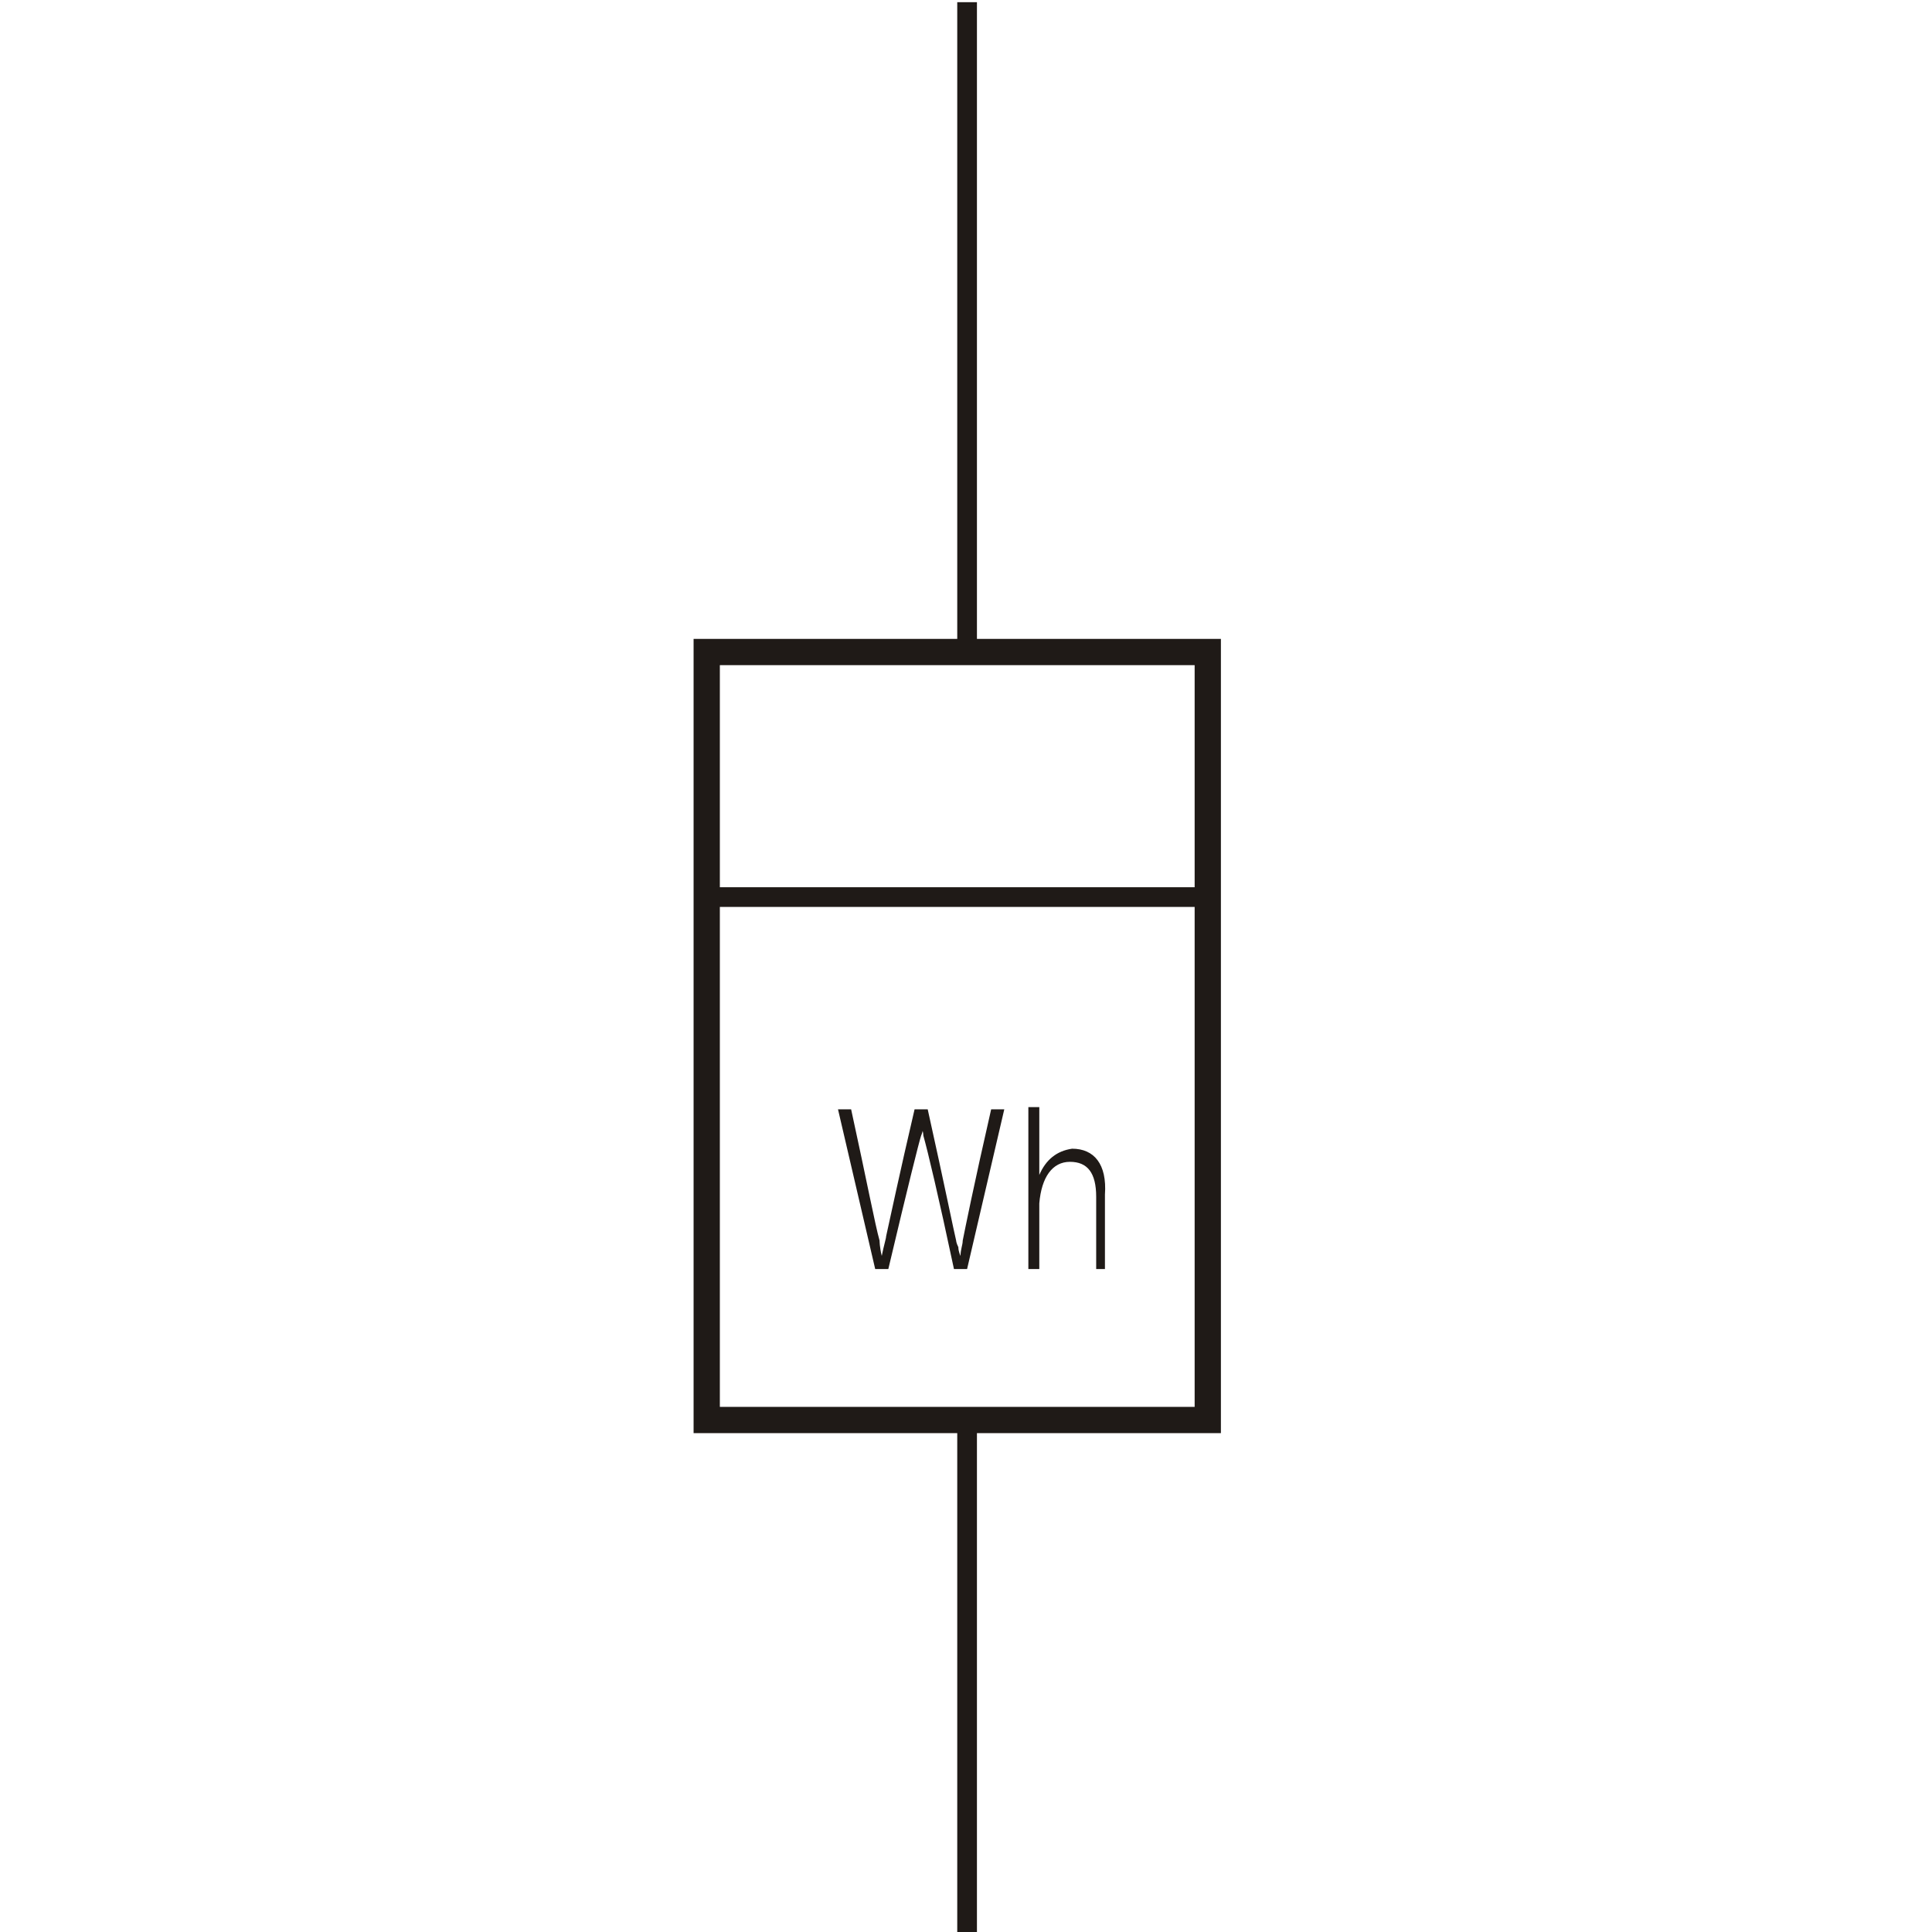 <?xml version="1.0" encoding="UTF-8"?>
<!DOCTYPE svg PUBLIC "-//W3C//DTD SVG 1.1//EN" "http://www.w3.org/Graphics/SVG/1.1/DTD/svg11.dtd">
<!-- Creator: CorelDRAW -->
<svg xmlns="http://www.w3.org/2000/svg" xml:space="preserve" width="46px" height="46px" style="shape-rendering:geometricPrecision; text-rendering:geometricPrecision; image-rendering:optimizeQuality; fill-rule:evenodd; clip-rule:evenodd"
viewBox="0 0 0.881 0.883"
 xmlns:xlink="http://www.w3.org/1999/xlink">
 <defs>
  <style type="text/css">
   <![CDATA[
    .str1 {stroke:#1F1A17;stroke-width:0.009}
    .str0 {stroke:#1F1A17;stroke-width:0.012}
    .fil0 {fill:none}
    .fil1 {fill:#1F1A17;fill-rule:nonzero}
   ]]>
  </style>
 </defs>
 <g id="图层_x0020_1">
  <rect class="fil0 str0" x="0.322" y="0.298" width="0.229" height="0.351"/>
  <line class="fil0 str1" x1="0.441" y1="0.001" x2="0.441" y2= "0.295" />
  <line class="fil0 str1" x1="0.441" y1="0.652" x2="0.441" y2= "0.883" />
  <line class="fil0 str1" x1="0.552" y1="0.41" x2="0.321" y2= "0.41" />
  <path class="fil1" d="M0.421 0.514l-0 -0c-0,0.003 -0.001,0.005 -0.001,0.005 -0.001,0.003 -0.006,0.023 -0.015,0.061l-0.006 0 -0.017 -0.073 0.006 0c0.007,0.032 0.011,0.053 0.013,0.06 0,0 0,0.003 0.001,0.007 0.001,-0.005 0.002,-0.008 0.002,-0.009 0.002,-0.009 0.006,-0.028 0.013,-0.058l0.006 0c0.008,0.036 0.012,0.056 0.013,0.06 0,0 0,0.001 0.001,0.003 0,0.002 0.001,0.004 0.001,0.004l0 0c0,-0.003 0.001,-0.005 0.001,-0.007 0.001,-0.005 0.005,-0.025 0.013,-0.06l0.006 0 -0.017 0.073 -0.006 0c-0.007,-0.033 -0.012,-0.054 -0.014,-0.061 -0,-0.002 -0.001,-0.004 -0.001,-0.005z"/>
  <path id="1" class="fil1" d="M0.506 0.58l-0.006 0 0 -0.033c0,-0.011 -0.004,-0.016 -0.012,-0.016 -0.008,0 -0.013,0.007 -0.014,0.019l0 0.03 -0.005 0 0 -0.074 0.005 0 0 0.031c0.003,-0.007 0.008,-0.011 0.015,-0.012 0.01,-0 0.016,0.007 0.015,0.021l0 0.034z"/>
  <rect class="fil0" width="0.881" height="0.881"/>
 </g>
</svg>
